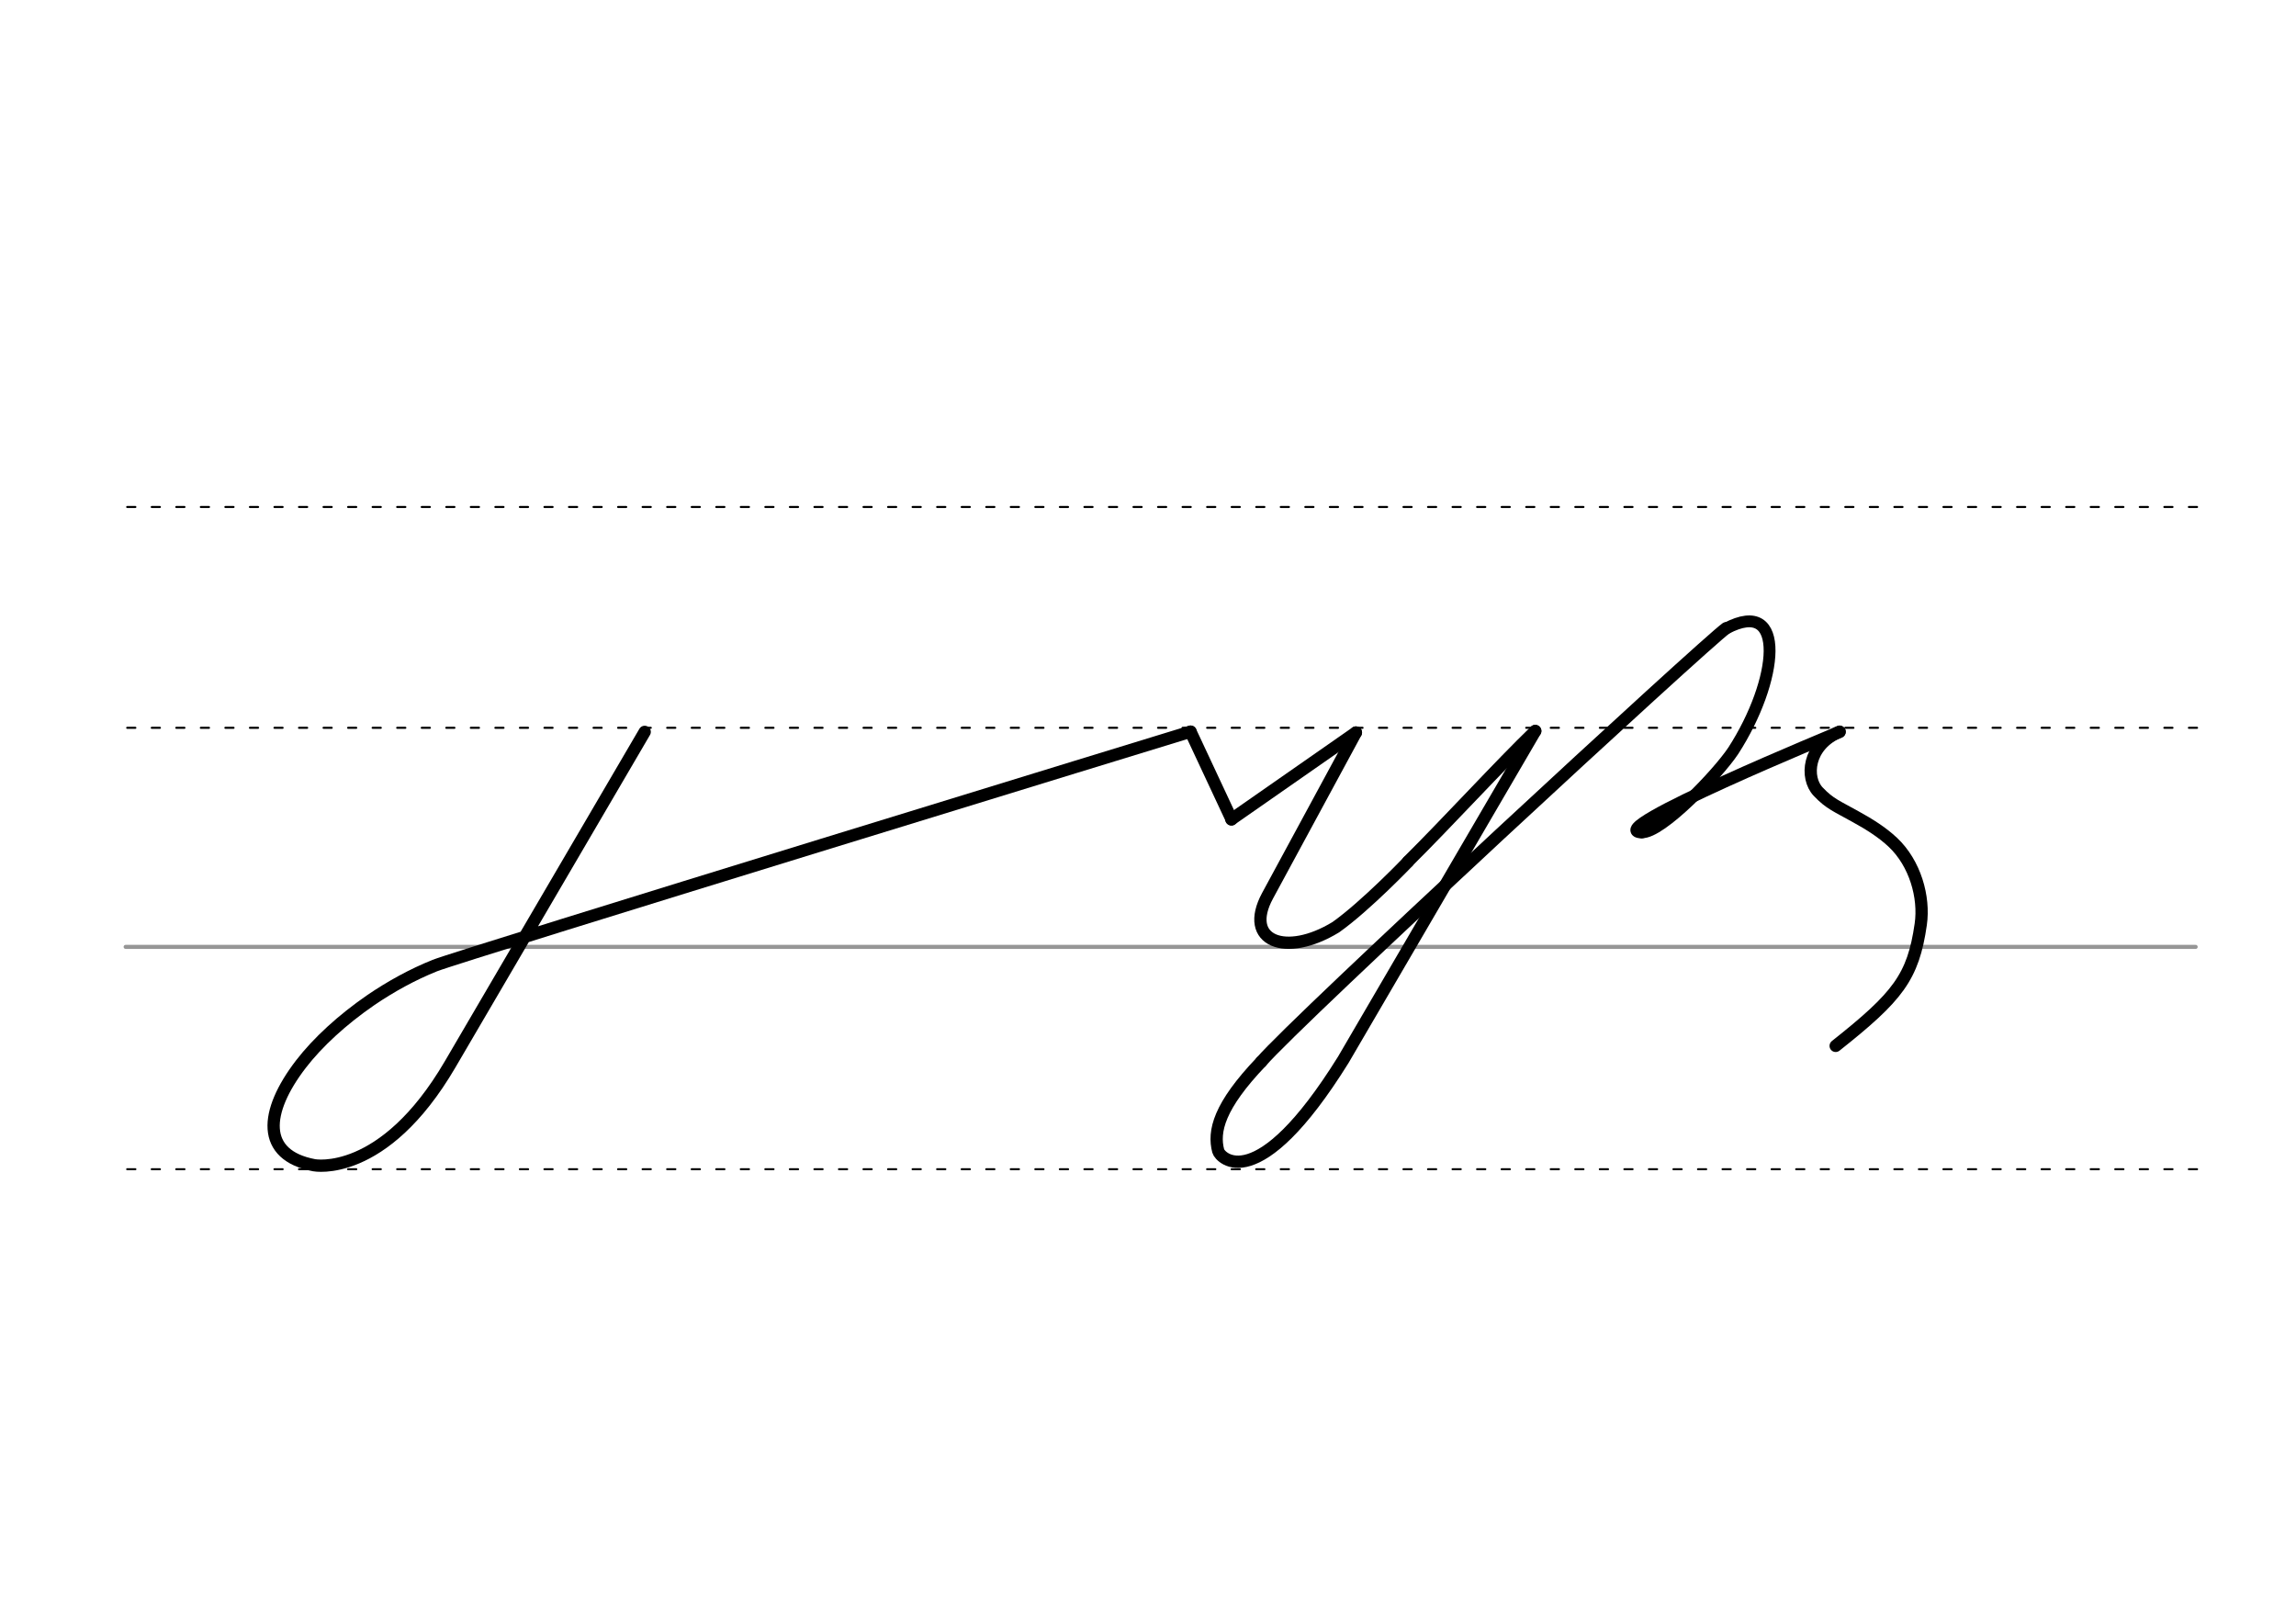 <svg height="210mm" viewBox="0 0 1052.4 744.1" width="297mm" xmlns="http://www.w3.org/2000/svg">
 <g fill="none" stroke-linecap="round">
  <g transform="translate(0 -308.268)">
   <path d="m57.6 742.2h948.8" stroke="#969696" stroke-width="1.875"/>
   <g stroke="#000" stroke-dasharray="3.75 7.5" stroke-miterlimit="2" stroke-width=".938">
    <path d="m58.3 844.1h948.8"/>
    <path d="m58.3 641.8h948.8"/>
    <path d="m58.3 540.6h948.8"/>
   </g>
  </g>
  <g stroke="#000" stroke-linejoin="round">
   <path d="m578.1 486.6c-19.4 20.3-22.1 31.9-19.7 40.9.8 3 17.7 21.8 57.3-41.8l88-150.7" stroke-width="5.625"/>
   <path d="m791.2 287.9c-9.2 6.4-197 179.8-213.1 198.7" stroke-width="5.625"/>
   <path d="m752.5 381.4c8.8.6 35-26.8 42-37.4 20.7-32.1 24.7-70.8-3.3-56" stroke-width="5.419"/>
   <g stroke-width="5.625">
    <path d="m645.4 394.8c17.3-17.1 42.2-44.3 58.3-59.8"/>
    <path d="m621.5 335.7-40.5 74.8c-11.3 20.9 8.4 28.4 31.3 14.4 13.8-9.8 33.1-30 33.1-30"/>
    <path d="m752.5 381.4c-19.9-.5 90.7-46 90.7-46"/>
    <path d="m841.4 479.3c28.5-22.6 35.5-31.4 39-55.7 1.8-12.5-2.6-28-12.8-37.6-5-4.7-11-8.4-17-11.7-8.5-4.8-11.8-5.8-17.2-11.5-6-6.3-5-21.2 9.8-27.5"/>
    <path d="m564.4 375.5 57.1-39.8"/>
    <path d="m545.7 335.3s-334.3 102.4-346.4 107.2c-10.2 4.1-20.2 9.6-29.3 15.8-13.1 9-24.4 19.4-32.1 29.4-16.8 21.9-18.4 41.7 6.1 46.3 0 0 31.7 6.1 62.3-46.2l89.2-152.4"/>
    <path d="m545.7 335.3 18.8 40.2"/>
   </g>
  </g>
 </g>
</svg>
